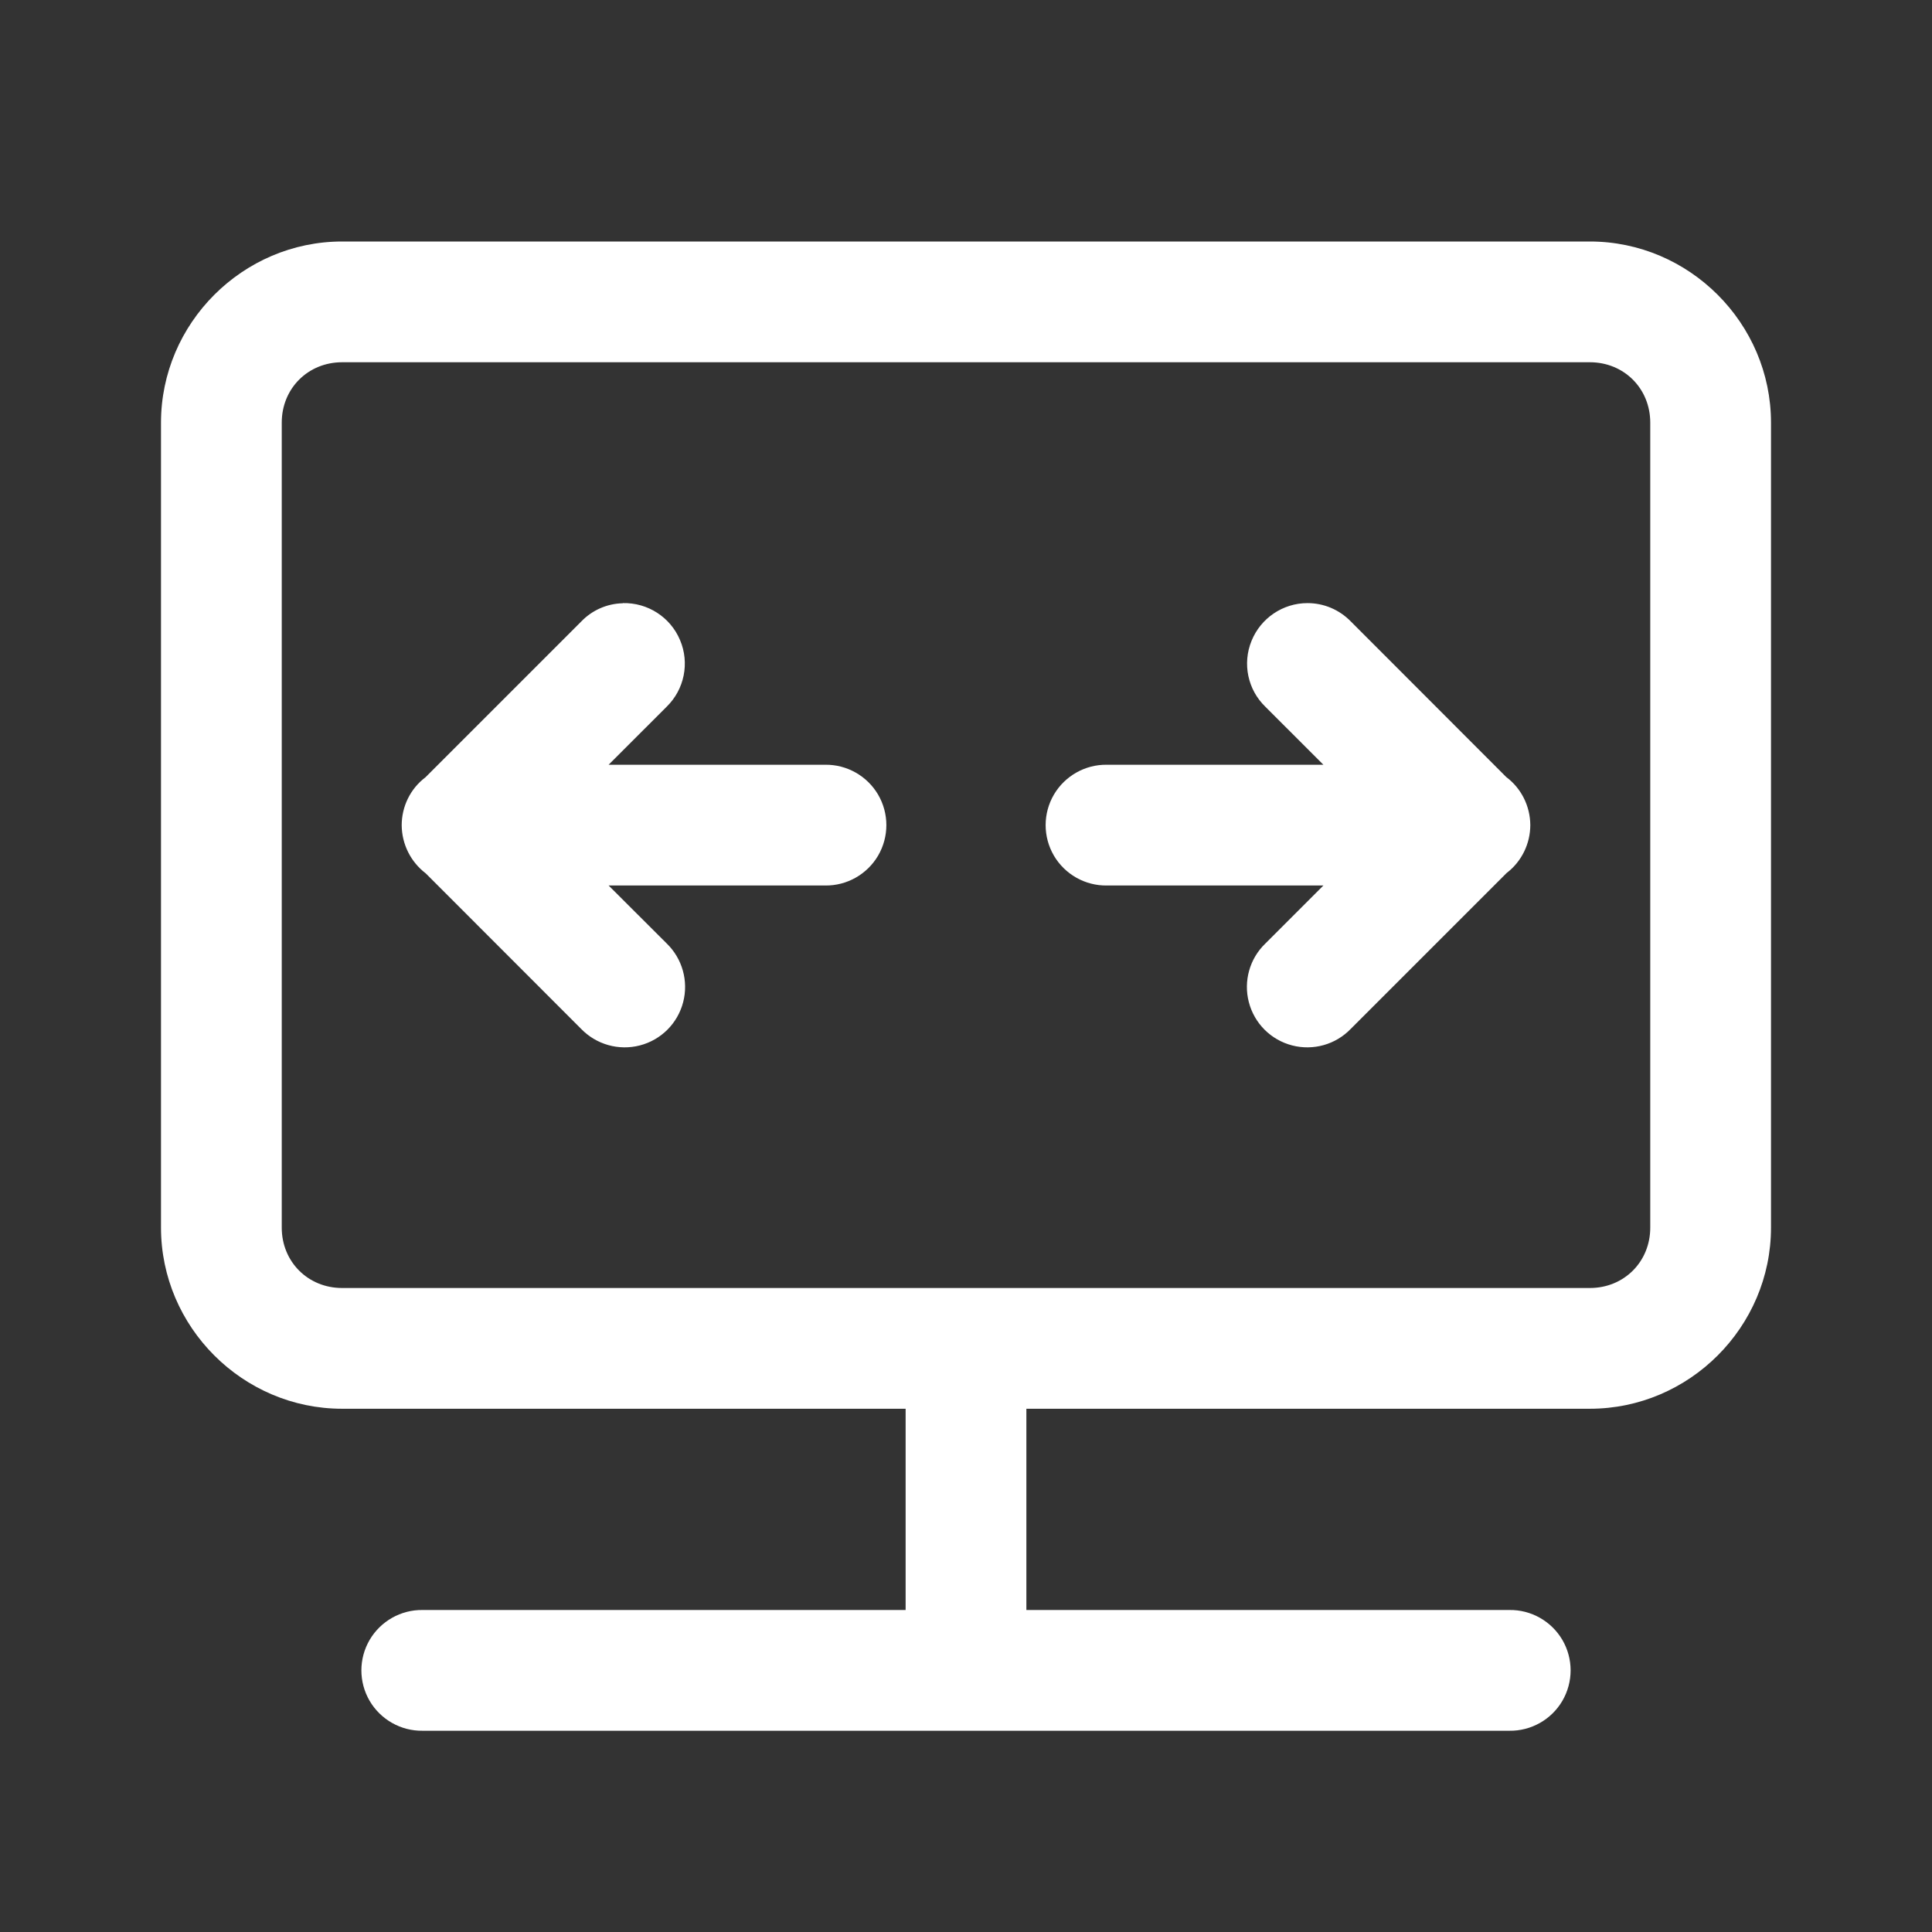 <?xml version="1.0" encoding="UTF-8"?>
<svg xmlns="http://www.w3.org/2000/svg" xmlns:xlink="http://www.w3.org/1999/xlink" viewBox="0 0 48 48" width="48px" height="48px">
<rect x="0" y="0" width="48" height="48" fill="#333333" stroke="none"/>
<g id="surface35479548">
<path style=" stroke:none;fill-rule:nonzero;fill:rgb(100%,100%,100%);fill-opacity:1;" d="M 8.5 6 C 6.031 6 4 8.031 4 10.5 L 4 30.5 C 4 32.969 6.031 35 8.5 35 L 22.5 35 L 22.5 40 L 10.5 40 C 9.961 39.992 9.457 40.277 9.184 40.742 C 8.91 41.211 8.91 41.789 9.184 42.258 C 9.457 42.723 9.961 43.008 10.5 43 L 37.5 43 C 38.039 43.008 38.543 42.723 38.816 42.258 C 39.09 41.789 39.09 41.211 38.816 40.742 C 38.543 40.277 38.039 39.992 37.5 40 L 25.5 40 L 25.5 35 L 39.5 35 C 41.969 35 44 32.969 44 30.5 L 44 10.5 C 44 8.031 41.969 6 39.5 6 Z M 8.5 9 L 39.5 9 C 40.348 9 41 9.652 41 10.5 L 41 30.5 C 41 31.348 40.348 32 39.5 32 L 8.5 32 C 7.652 32 7 31.348 7 30.5 L 7 10.5 C 7 9.652 7.652 9 8.5 9 Z M 32.484 14.984 C 31.875 14.984 31.324 15.355 31.094 15.922 C 30.863 16.488 31 17.137 31.438 17.559 L 32.879 19 L 27.5 19 C 26.961 18.992 26.457 19.277 26.184 19.742 C 25.91 20.211 25.91 20.789 26.184 21.258 C 26.457 21.723 26.961 22.008 27.5 22 L 32.879 22 L 31.438 23.441 C 31.047 23.816 30.891 24.375 31.027 24.898 C 31.164 25.426 31.574 25.836 32.102 25.973 C 32.625 26.109 33.184 25.953 33.559 25.562 L 37.43 21.691 C 37.805 21.406 38.02 20.961 38.02 20.496 C 38.016 20.027 37.797 19.586 37.422 19.305 L 33.562 15.441 C 33.277 15.148 32.891 14.984 32.484 14.984 Z M 15.473 14.988 C 15.082 14.996 14.711 15.16 14.441 15.441 L 10.57 19.312 C 10.195 19.594 9.98 20.039 9.98 20.504 C 9.984 20.973 10.203 21.414 10.578 21.699 L 14.438 25.562 C 14.816 25.953 15.375 26.109 15.898 25.973 C 16.426 25.836 16.836 25.426 16.973 24.898 C 17.109 24.375 16.953 23.816 16.562 23.438 L 15.121 22 L 20.5 22 C 21.039 22.008 21.543 21.723 21.816 21.258 C 22.09 20.789 22.09 20.211 21.816 19.742 C 21.543 19.277 21.039 18.992 20.5 19 L 15.121 19 L 16.562 17.559 C 17.004 17.129 17.137 16.469 16.895 15.902 C 16.656 15.332 16.09 14.969 15.473 14.984 Z M 15.473 14.988 "/>
</g>
</svg>

